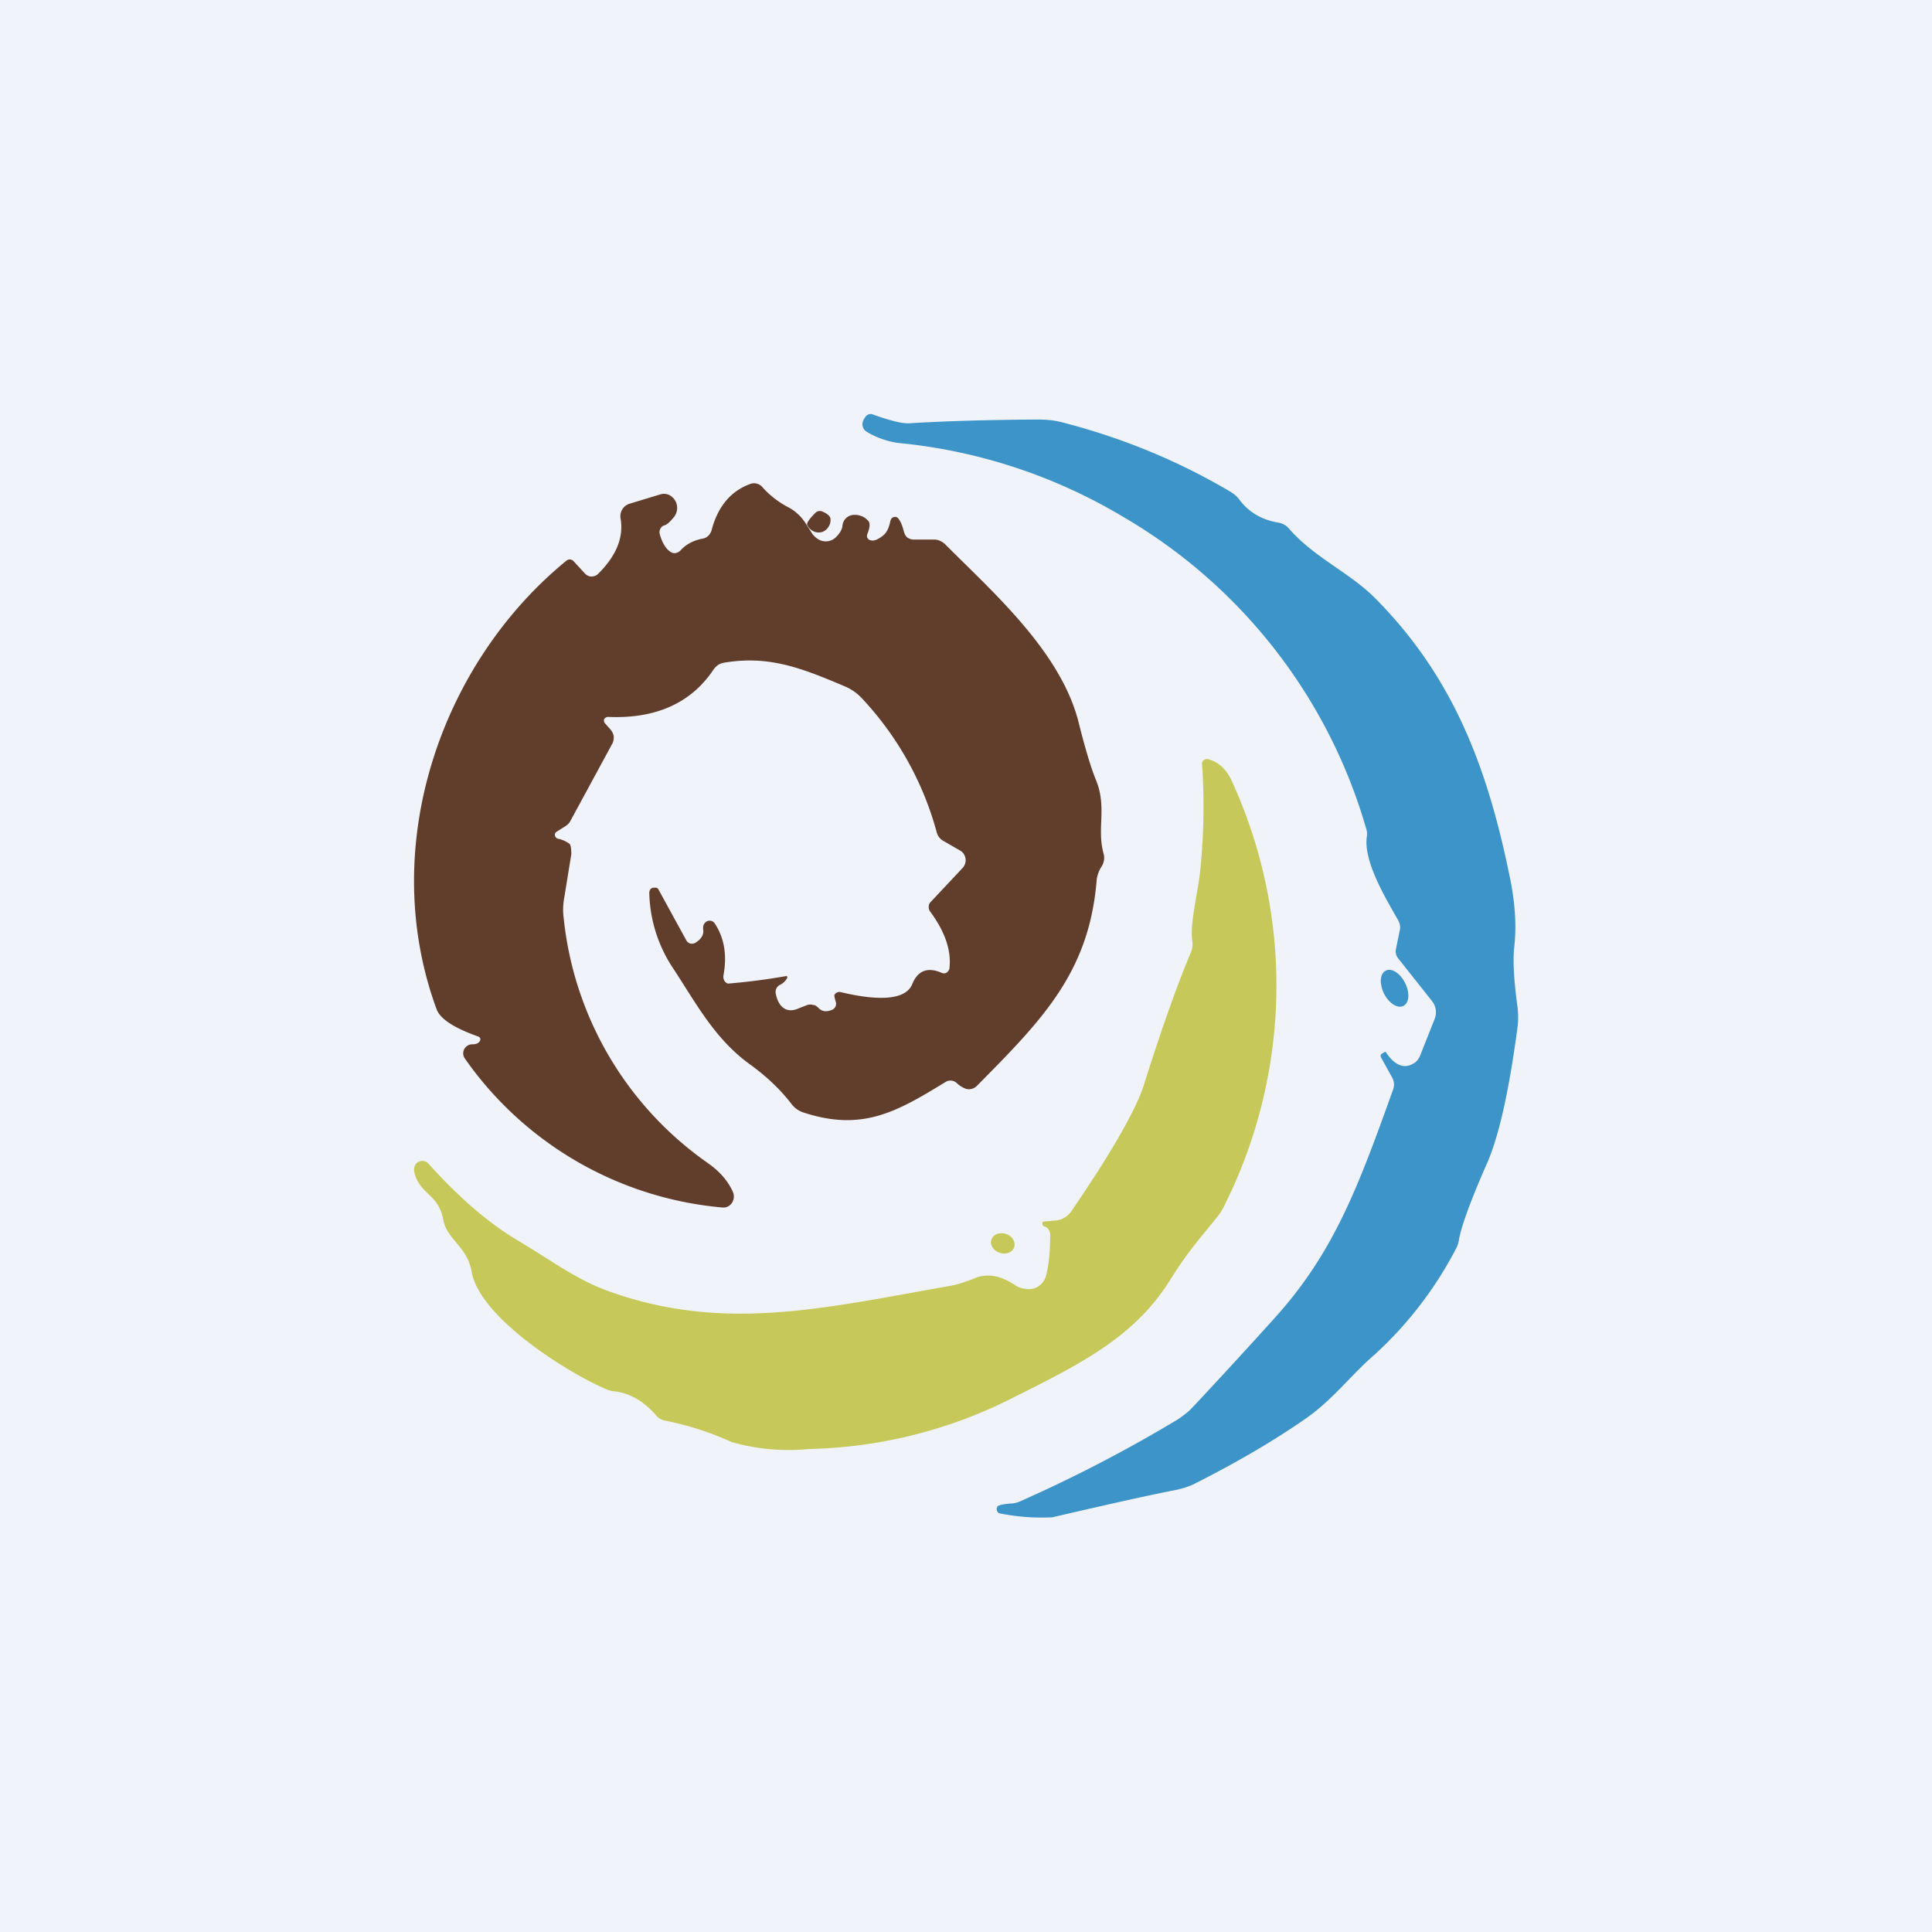 <?xml version='1.0' encoding='utf-8'?>
<!-- by TradeStack -->
<svg width="56" height="56" viewBox="0 0 56 56" xmlns="http://www.w3.org/2000/svg"><path fill="#F0F3FA" d="M0 0h56v56H0z" /><path d="M40.17 30.5c.27.4.55.5.84.3.06-.04.1-.1.14-.17l.44-1.11a.52.52 0 0 0-.08-.5l-.99-1.25a.32.32 0 0 1-.06-.25l.11-.54c.03-.1.01-.2-.04-.3-.4-.7-1.02-1.74-.91-2.44a.47.47 0 0 0-.02-.22 15.39 15.39 0 0 0-7.03-9.03 15.58 15.58 0 0 0-6.53-2.15 2.42 2.42 0 0 1-.91-.32.25.25 0 0 1-.12-.15.26.26 0 0 1 .02-.2l.05-.08a.18.18 0 0 1 .1-.08.17.17 0 0 1 .11 0c.5.18.86.27 1.06.26.95-.06 2.19-.1 3.72-.11.25 0 .5.02.75.09 1.74.45 3.35 1.12 4.84 2 .1.06.2.14.27.24.27.36.65.58 1.13.66a.5.5 0 0 1 .3.17c.74.85 1.76 1.27 2.51 2.03 2.28 2.3 3.26 4.95 3.9 8.11.15.73.19 1.4.12 2-.04.39-.01.97.1 1.76.02.2.02.4-.01.6-.25 1.87-.55 3.18-.9 3.95-.47 1.07-.73 1.8-.79 2.16a.82.82 0 0 1-.09.27 11.07 11.07 0 0 1-2.34 3.05c-.7.6-1.22 1.32-2.03 1.88-.98.68-2.06 1.3-3.21 1.88-.16.08-.33.13-.5.17-.78.15-1.98.42-3.62.8a6.14 6.14 0 0 1-1.55-.12.15.15 0 0 1-.06-.13c0-.03.01-.05.03-.07.02-.03.14-.06.37-.08.12 0 .24-.04.34-.09a41.4 41.4 0 0 0 4.53-2.36c.14-.1.28-.2.4-.33 1.03-1.1 1.85-2 2.47-2.69 1.67-1.88 2.37-3.8 3.35-6.53a.41.41 0 0 0-.03-.35l-.32-.58a.09.09 0 0 1-.01-.06c0-.02.02-.04.04-.05l.08-.05h.02l.01.01Z" fill="#3D94C8" /><path d="M22.82 28.34a.45.45 0 0 1-.2.2.24.24 0 0 0-.12.12.25.25 0 0 0-.01.16c.08.38.32.57.68.4l.23-.09a.28.28 0 0 1 .17 0c.06 0 .1.04.15.08.1.11.23.13.4.06a.2.2 0 0 0 .1-.1.21.21 0 0 0 0-.15c-.03-.1-.04-.16-.03-.19a.18.18 0 0 1 .09-.07.17.17 0 0 1 .1 0c.47.11 1.8.4 2.06-.23.16-.4.45-.51.86-.33a.15.15 0 0 0 .19-.06.17.17 0 0 0 .03-.07c.06-.52-.13-1.07-.56-1.65a.21.21 0 0 1-.04-.14c0-.06.02-.1.06-.14l.92-.98a.33.33 0 0 0 .04-.4.3.3 0 0 0-.1-.1l-.52-.3a.4.4 0 0 1-.17-.24 9.18 9.18 0 0 0-2.14-3.85 1.44 1.44 0 0 0-.51-.37c-1.25-.53-2.18-.9-3.46-.7a.54.54 0 0 0-.22.07.58.58 0 0 0-.16.17c-.65.95-1.67 1.4-3.04 1.34a.1.1 0 0 0-.06.02.1.1 0 0 0-.05.05.12.12 0 0 0 .03.12l.16.18c.05.06.08.13.09.2 0 .08-.01.16-.05.22l-1.22 2.25a.4.4 0 0 1-.12.12l-.27.17a.1.1 0 0 0-.04.05.11.11 0 0 0 .03.12.1.1 0 0 0 .05.03c.11.02.23.07.34.15.03.03.05.13.05.3l-.2 1.23c-.04.21-.05.42-.02.63a9.9 9.9 0 0 0 4.16 7.08c.36.25.6.53.74.84a.34.34 0 0 1-.02.32.3.3 0 0 1-.12.11.29.29 0 0 1-.16.03 10.2 10.2 0 0 1-7.46-4.31.26.26 0 0 1 .07-.38.25.25 0 0 1 .13-.04c.1 0 .17-.02.21-.07a.1.1 0 0 0 .03-.1.1.1 0 0 0-.03-.04.1.1 0 0 0-.04-.02c-.7-.25-1.1-.51-1.2-.8-1.72-4.7.13-10.02 3.77-12.99a.15.15 0 0 1 .2.01l.35.38c.05.04.1.07.17.07s.13-.02.18-.06c.53-.52.76-1.05.67-1.61-.02-.1 0-.2.05-.28a.37.37 0 0 1 .21-.16l.89-.27a.36.36 0 0 1 .24.01.42.42 0 0 1 .16.64c-.12.15-.21.23-.29.25a.18.18 0 0 0-.11.1.2.2 0 0 0-.02.14c.07.26.18.44.32.53.05.03.1.04.15.03.05-.01.1-.04.13-.07.16-.18.38-.3.66-.35a.3.3 0 0 0 .15-.08c.04-.04.07-.09.09-.14.18-.71.57-1.17 1.15-1.37a.28.28 0 0 1 .17 0 .3.3 0 0 1 .15.09c.2.23.46.44.79.61.18.1.34.25.46.43l.21.33c.04.05.09.1.15.14a.42.42 0 0 0 .54-.06c.1-.1.17-.21.18-.33a.34.34 0 0 1 .28-.3.46.46 0 0 1 .24.02c.08.02.15.07.21.13.08.07.07.2-.01.4a.15.15 0 0 0 0 .11l.04.05.05.02c.1.03.22-.02.37-.14.1-.08.17-.22.21-.43l.03-.06a.13.13 0 0 1 .06-.04.12.12 0 0 1 .12.02c.07.07.13.2.18.4.02.07.05.13.1.17.06.04.12.06.19.06h.6c.1 0 .21.05.3.13 1.37 1.38 3.37 3.12 3.88 5.19.2.8.37 1.34.49 1.63.34.82.02 1.41.23 2.16a.46.46 0 0 1-.05.35.97.97 0 0 0-.15.38c-.21 2.7-1.57 4.07-3.48 6a.32.32 0 0 1-.14.08.3.3 0 0 1-.17 0 .75.75 0 0 1-.27-.17.27.27 0 0 0-.32-.03c-1.42.87-2.42 1.45-4.14.88a.7.7 0 0 1-.32-.23c-.32-.42-.72-.8-1.2-1.15-1.05-.75-1.6-1.83-2.29-2.87a4.1 4.1 0 0 1-.64-2.11c0-.04.01-.07.03-.1a.15.15 0 0 1 .08-.05h.09c.03.01.06.03.07.06l.8 1.46a.2.2 0 0 0 .12.1c.05.01.1 0 .14-.02.18-.11.26-.24.23-.4 0-.04 0-.1.02-.13a.2.2 0 0 1 .1-.1.18.18 0 0 1 .22.07c.27.41.36.91.25 1.5a.23.23 0 0 0 .05.19.2.2 0 0 0 .08.05 18.32 18.32 0 0 0 1.7-.22l.02.02v.03Z" fill="#613D2B" /><path d="M24.07 15.02c.01.08 0 .17-.05.24a.34.34 0 0 1-.19.16.35.35 0 0 1-.25-.02.37.37 0 0 1-.18-.18c-.03-.05.05-.17.23-.35a.18.18 0 0 1 .19-.05c.15.06.23.13.25.2Z" fill="#613D2B" /><path d="m30.23 35.41.33-.03a.63.63 0 0 0 .5-.28c1.2-1.76 1.9-2.99 2.11-3.7.47-1.48.91-2.75 1.35-3.8a.6.6 0 0 0 .04-.32c-.08-.51.17-1.42.23-2.06a18.03 18.03 0 0 0 .05-3.11.17.17 0 0 1 .04-.07.16.16 0 0 1 .15-.03c.3.08.53.3.68.64a14.23 14.23 0 0 1-.19 12.23c-.07.16-.16.3-.26.42-.63.78-.84 1-1.35 1.81-1.06 1.71-2.75 2.5-4.68 3.47A13.67 13.67 0 0 1 23.46 42a6.05 6.05 0 0 1-2.25-.2 8.8 8.8 0 0 0-1.92-.62.45.45 0 0 1-.27-.15c-.35-.41-.75-.64-1.19-.7a.72.72 0 0 1-.2-.04c-.92-.36-3.71-2.02-3.96-3.43-.12-.72-.72-.94-.82-1.5-.13-.7-.58-.72-.79-1.22-.05-.13-.07-.23-.05-.3a.25.25 0 0 1 .06-.12.24.24 0 0 1 .35.01c.88.98 1.74 1.72 2.58 2.22 1.07.64 1.72 1.15 2.68 1.49 3.32 1.18 6.19.48 9.92-.18.16-.03.37-.1.63-.2.36-.16.75-.1 1.18.18.08.06.17.1.27.11.09.02.18.02.27 0a.52.52 0 0 0 .23-.13c.06-.06.1-.13.13-.21.08-.28.13-.69.13-1.22a.27.27 0 0 0-.11-.22.21.21 0 0 0-.06-.02.08.08 0 0 1-.05-.05.08.08 0 0 1 .01-.08Z" fill="#C6C959" /><path d="M40.12 28.81c.15.28.4.44.57.34.16-.09.18-.39.03-.67-.14-.28-.4-.44-.56-.34-.17.09-.18.39-.04.67Z" fill="#3D94C8" /><path d="M29 36.32c.18.05.36-.03.4-.18.04-.16-.07-.33-.26-.38-.19-.05-.37.03-.41.19-.04.15.08.32.27.37Z" fill="#C6C959" /></svg>